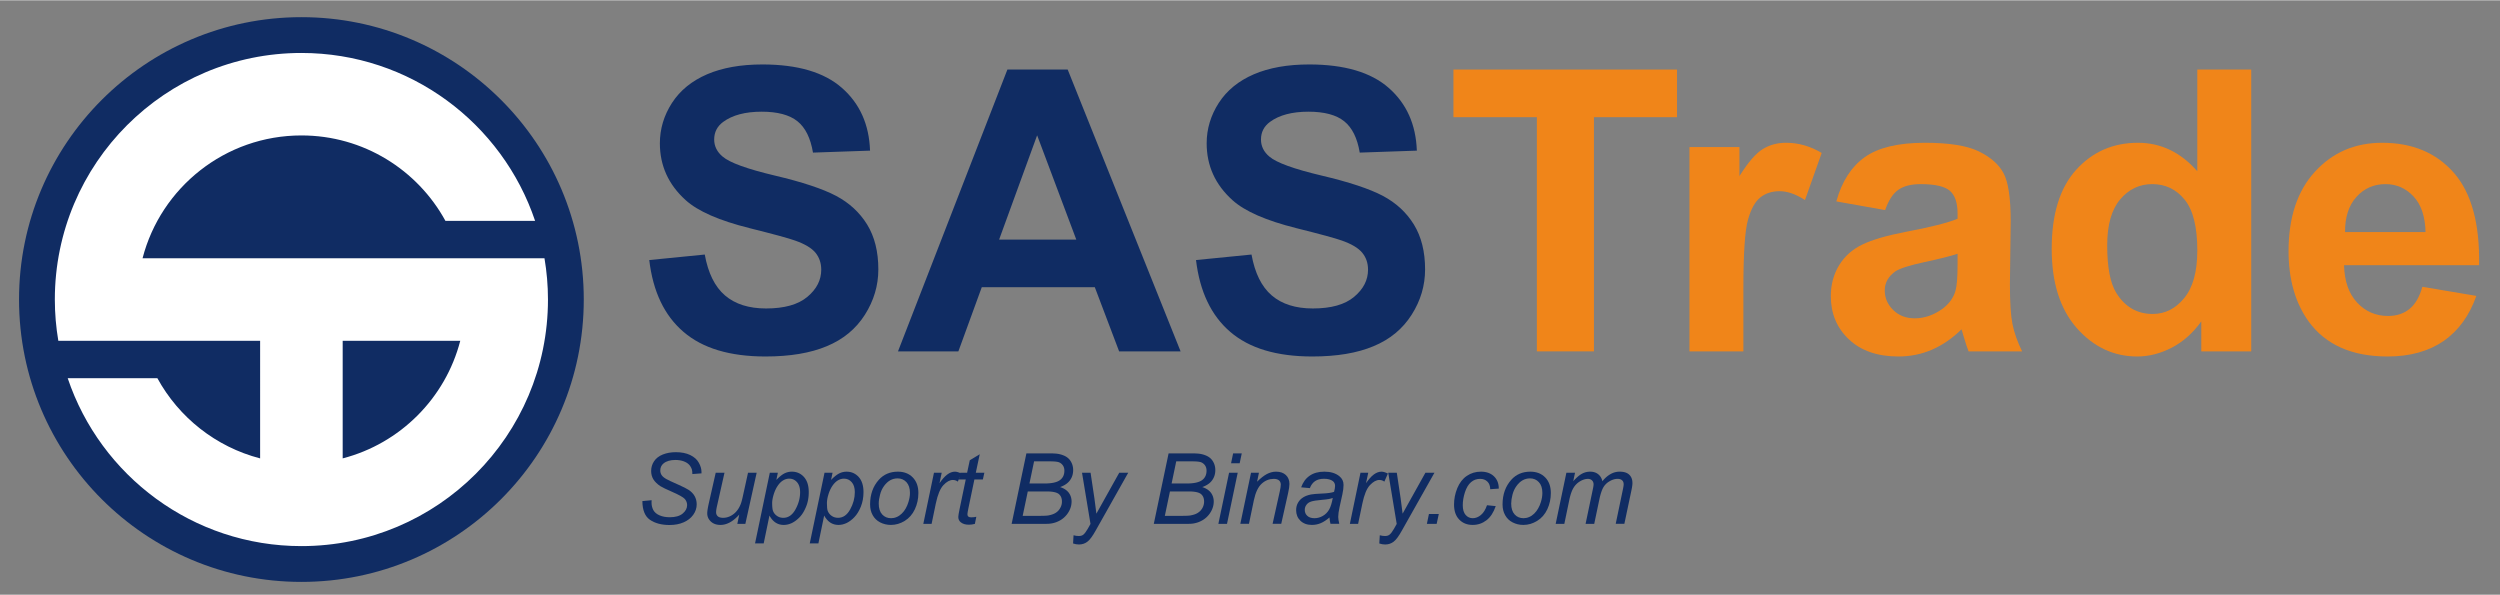 <svg xmlns="http://www.w3.org/2000/svg" width="1021" height="243" viewBox="0 0 572.61 136.14" shape-rendering="geometricPrecision" text-rendering="geometricPrecision" image-rendering="optimizeQuality" fill-rule="evenodd" clip-rule="evenodd"><rect x="0" y="0" width="572.61" height="136.14" fill="#808080" stroke="none"/><defs><style>.fil2,.fil3{fill:#102c63;fill-rule:nonzero}.fil3{fill:#f08519}</style></defs><g id="Layer_x0020_4"><g id="_1679396235936"><path d="M69.04 3.86c35.71 0 64.67 28.96 64.67 64.67 0 35.72-28.96 64.68-64.67 64.68-35.72 0-64.68-28.96-64.68-64.68 0-35.71 28.96-64.67 64.68-64.67z" fill="#102c63"/><path d="M69.04 12.06c24.88 0 46 16.1 53.52 38.45h-20.54c-6.38-11.66-18.76-19.56-32.98-19.56-17.49 0-32.2 11.95-36.39 28.13h92.06c.52 3.07.8 6.23.8 9.45 0 31.19-25.29 56.48-56.47 56.48-24.88 0-46.01-16.1-53.53-38.45h20.54c4.92 8.98 13.39 15.73 23.53 18.36V77.99H13.36c-.52-3.07-.8-6.23-.8-9.46 0-31.18 25.29-56.47 56.48-56.47zm9.45 92.86c13.16-3.41 23.52-13.77 26.93-26.93H78.49v26.93z" fill="#fff"/><path class="fil2" d="M148.71 59.49l12.71-1.26c.77 4.25 2.3 7.36 4.63 9.36 2.33 2 5.47 2.99 9.42 2.99 4.17 0 7.33-.88 9.45-2.66 2.12-1.77 3.18-3.84 3.18-6.22 0-1.53-.45-2.82-1.33-3.9-.89-1.07-2.45-2-4.68-2.78-1.51-.54-4.97-1.48-10.38-2.83-6.96-1.74-11.84-3.87-14.65-6.41-3.95-3.56-5.92-7.91-5.92-13.03 0-3.29.93-6.39 2.78-9.26 1.87-2.87 4.54-5.04 8.04-6.55 3.5-1.5 7.71-2.25 12.67-2.25 8.06 0 14.15 1.79 18.22 5.38 4.09 3.59 6.22 8.37 6.43 14.36l-13.07.45c-.56-3.33-1.74-5.72-3.56-7.18s-4.55-2.19-8.19-2.19c-3.76 0-6.7.78-8.82 2.34-1.37 1.01-2.06 2.35-2.06 4.03 0 1.53.65 2.84 1.94 3.92 1.64 1.4 5.62 2.84 11.95 4.34 6.32 1.49 10.99 3.05 14.01 4.64 3.04 1.61 5.41 3.79 7.13 6.57 1.71 2.78 2.57 6.21 2.57 10.28 0 3.69-1.03 7.16-3.08 10.39-2.06 3.24-4.96 5.64-8.72 7.2-3.76 1.58-8.44 2.36-14.05 2.36-8.16 0-14.42-1.88-18.79-5.65-4.38-3.75-6.98-9.24-7.83-16.44z"/><path id="1" class="fil2" d="M270.41 80.41h-14.08l-5.57-14.7h-25.89l-5.36 14.7h-13.83l25.06-64.55h13.81l25.86 64.55zm-23.89-25.6l-8.97-23.89-8.71 23.89h17.68z"/><path id="2" class="fil2" d="M273.94 59.49l12.71-1.26c.77 4.25 2.3 7.36 4.63 9.36 2.33 2 5.47 2.99 9.42 2.99 4.18 0 7.33-.88 9.45-2.66 2.12-1.77 3.19-3.84 3.19-6.22 0-1.53-.45-2.82-1.34-3.9-.89-1.07-2.45-2-4.67-2.78-1.52-.54-4.98-1.48-10.39-2.83-6.95-1.74-11.83-3.87-14.64-6.41-3.96-3.56-5.92-7.91-5.92-13.03 0-3.29.93-6.39 2.78-9.26 1.86-2.87 4.53-5.04 8.03-6.55 3.5-1.5 7.71-2.25 12.67-2.25 8.07 0 14.15 1.79 18.23 5.38s6.22 8.37 6.43 14.36l-13.08.45c-.55-3.33-1.74-5.72-3.56-7.18-1.81-1.46-4.55-2.19-8.19-2.19-3.75 0-6.7.78-8.81 2.34-1.37 1.01-2.06 2.35-2.06 4.03 0 1.53.64 2.84 1.93 3.92 1.64 1.4 5.62 2.84 11.95 4.34 6.33 1.49 11 3.05 14.02 4.64 3.03 1.61 5.41 3.79 7.12 6.57 1.71 2.78 2.57 6.21 2.57 10.28 0 3.69-1.02 7.16-3.08 10.39-2.06 3.24-4.96 5.64-8.72 7.2-3.75 1.58-8.44 2.36-14.04 2.36-8.16 0-14.43-1.88-18.8-5.65-4.37-3.75-6.97-9.24-7.83-16.44z"/><path id="3" class="fil3" d="M352.01 80.41V26.77H332.9V15.86h51.21v10.91h-19.03v53.64z"/><path id="4" class="fil3" d="M399.31 80.41h-12.35V33.62h11.45v6.64c1.97-3.14 3.74-5.2 5.32-6.17 1.58-.98 3.36-1.46 5.36-1.46 2.83 0 5.55.78 8.16 2.33l-3.83 10.79c-2.09-1.36-4.03-2.03-5.82-2.03-1.74 0-3.21.48-4.41 1.43-1.2.96-2.15 2.67-2.84 5.16-.69 2.5-1.04 7.73-1.04 15.68v14.42z"/><path id="5" class="fil3" d="M431.78 48.05l-11.18-1.99c1.26-4.57 3.44-7.95 6.52-10.14 3.08-2.19 7.66-3.29 13.73-3.29 5.52 0 9.64.65 12.34 1.95 2.69 1.31 4.6 2.96 5.69 4.98 1.1 2.01 1.66 5.69 1.66 11.07l-.18 14.42c0 4.11.19 7.14.58 9.09.39 1.96 1.13 4.05 2.21 6.27h-12.26c-.31-.81-.72-2.01-1.19-3.61-.19-.73-.34-1.21-.43-1.44-2.1 2.07-4.36 3.62-6.76 4.66-2.41 1.04-4.96 1.56-7.68 1.56-4.79 0-8.58-1.31-11.34-3.92-2.77-2.6-4.15-5.91-4.15-9.9 0-2.63.63-4.99 1.89-7.06 1.26-2.06 3.02-3.65 5.31-4.75 2.26-1.1 5.54-2.06 9.82-2.89 5.77-1.08 9.78-2.1 12.01-3.03v-1.25c0-2.4-.59-4.12-1.76-5.15-1.19-1.02-3.41-1.53-6.67-1.53-2.21 0-3.92.43-5.16 1.32-1.24.87-2.23 2.42-3 4.63zm16.59 10c-1.58.53-4.09 1.16-7.53 1.9-3.43.73-5.68 1.45-6.73 2.14-1.61 1.16-2.42 2.6-2.42 4.36 0 1.74.65 3.23 1.94 4.49 1.29 1.27 2.93 1.9 4.93 1.9 2.22 0 4.35-.74 6.38-2.2 1.49-1.12 2.48-2.48 2.95-4.1.31-1.05.48-3.06.48-6.02v-2.47z"/><path id="6" class="fil3" d="M515.63 80.41h-11.44v-6.87c-1.91 2.68-4.18 4.68-6.78 6.03-2.6 1.34-5.23 2.01-7.87 2.01-5.4 0-10.01-2.16-13.86-6.5-3.83-4.35-5.75-10.39-5.75-18.16 0-7.93 1.86-13.97 5.6-18.1 3.74-4.13 8.46-6.19 14.17-6.19 5.23 0 9.77 2.18 13.58 6.52V15.86h12.35v64.55zm-32.99-24.3c0 5.01.69 8.63 2.06 10.87 2 3.24 4.78 4.86 8.35 4.86 2.84 0 5.26-1.21 7.24-3.65 2-2.43 2.99-6.05 2.99-10.89 0-5.39-.96-9.27-2.9-11.64-1.93-2.38-4.4-3.56-7.42-3.56-2.93 0-5.38 1.17-7.36 3.51-1.97 2.35-2.96 5.85-2.96 10.5z"/><path id="7" class="fil3" d="M554.83 65.62l12.36 2.08c-1.58 4.52-4.09 7.96-7.5 10.34-3.43 2.35-7.71 3.54-12.83 3.54-8.13 0-14.16-2.66-18.05-7.98-3.08-4.26-4.63-9.64-4.63-16.15 0-7.75 2.03-13.84 6.07-18.22 4.04-4.41 9.17-6.6 15.36-6.6 6.94 0 12.42 2.3 16.45 6.9 4.01 4.59 5.94 11.64 5.76 21.14h-30.93c.09 3.66 1.09 6.52 2.99 8.56 1.9 2.04 4.27 3.07 7.1 3.07 1.93 0 3.56-.53 4.86-1.58 1.33-1.05 2.32-2.75 2.99-5.1zm.73-12.53c-.09-3.59-1.01-6.32-2.77-8.18-1.76-1.88-3.89-2.81-6.41-2.81-2.69 0-4.92.99-6.68 2.96-1.75 1.96-2.61 4.65-2.58 8.03h18.44z"/><path id="8" class="fil2" d="M147.13 114.7l2.12-.2-.02.56c0 .63.14 1.2.42 1.72.29.51.76.91 1.42 1.19.66.29 1.44.43 2.35.43 1.29 0 2.27-.28 2.95-.85.68-.57 1.01-1.21 1.01-1.94 0-.51-.18-.98-.53-1.39-.37-.42-1.37-.97-3-1.68-1.27-.55-2.13-.97-2.6-1.26-.72-.48-1.25-1-1.6-1.56-.34-.56-.51-1.2-.51-1.92 0-.82.23-1.58.68-2.24.45-.67 1.12-1.18 1.99-1.53.88-.35 1.87-.53 2.97-.53 1.31 0 2.42.22 3.32.66.9.44 1.56 1.02 1.96 1.76.41.73.61 1.43.61 2.1v.33l-2.09.16c0-.46-.04-.81-.12-1.07-.15-.44-.37-.82-.68-1.13-.31-.31-.73-.56-1.27-.75-.53-.18-1.14-.28-1.8-.28-1.17 0-2.08.26-2.73.79-.5.41-.75.95-.75 1.62 0 .39.1.75.31 1.06.2.31.57.62 1.11.92.38.22 1.28.64 2.71 1.27 1.15.51 1.95.92 2.39 1.21.58.39 1.04.86 1.35 1.41.31.56.47 1.18.47 1.89 0 .87-.27 1.67-.8 2.41-.53.74-1.27 1.31-2.2 1.71-.94.41-2.01.61-3.22.61-1.83 0-3.32-.4-4.48-1.19-1.15-.79-1.73-2.23-1.74-4.29z"/><path id="9" class="fil2" d="M169.32 117.79c-1.4 1.58-2.84 2.37-4.31 2.37-.9 0-1.63-.26-2.19-.77-.55-.52-.83-1.15-.83-1.89 0-.5.14-1.34.41-2.53l1.53-6.76h2.01l-1.7 7.57c-.15.63-.22 1.13-.22 1.48 0 .4.14.71.41.94.27.22.67.33 1.2.33.57 0 1.12-.13 1.66-.4a4.41 4.41 0 0 0 1.4-1.1c.39-.45.71-1 .96-1.63.16-.39.35-1.1.56-2.1l1.12-5.09h1.98l-2.59 11.7h-1.84l.44-2.12z"/><path id="10" class="fil2" d="M172.94 124.39l3.38-16.18h1.84l-.34 1.64c.68-.71 1.29-1.2 1.83-1.48a3.79 3.79 0 0 1 1.72-.41c1.11 0 2.04.41 2.77 1.22s1.1 1.97 1.1 3.47c0 1.22-.2 2.33-.61 3.33-.4.99-.89 1.8-1.48 2.41-.59.61-1.19 1.05-1.79 1.34-.6.28-1.22.43-1.85.43-1.41 0-2.5-.72-3.27-2.15l-1.32 6.38h-1.98zm3.92-9.25c0 .87.07 1.47.19 1.8.18.48.49.86.91 1.15.42.3.9.44 1.46.44 1.14 0 2.07-.64 2.78-1.93.71-1.28 1.06-2.6 1.06-3.94 0-.99-.24-1.75-.71-2.29-.48-.54-1.07-.81-1.78-.81-.5 0-.97.14-1.41.41-.44.26-.84.66-1.21 1.2-.37.53-.68 1.18-.92 1.95s-.37 1.45-.37 2.02z"/><path id="11" class="fil2" d="M185.47 124.39l3.38-16.18h1.84l-.34 1.64c.68-.71 1.3-1.2 1.84-1.48.53-.27 1.11-.41 1.71-.41 1.11 0 2.04.41 2.78 1.22.73.81 1.1 1.97 1.1 3.47 0 1.22-.21 2.33-.61 3.33-.4.99-.9 1.8-1.49 2.41-.59.61-1.18 1.05-1.79 1.34-.6.28-1.22.43-1.85.43-1.4 0-2.49-.72-3.27-2.15l-1.32 6.38h-1.98zm3.93-9.25c0 .87.06 1.47.18 1.8.19.48.49.86.91 1.15.42.3.91.44 1.46.44 1.15 0 2.07-.64 2.78-1.93.71-1.28 1.06-2.6 1.06-3.94 0-.99-.23-1.75-.71-2.29-.47-.54-1.06-.81-1.77-.81-.51 0-.98.14-1.42.41-.43.26-.83.66-1.21 1.2-.37.53-.68 1.18-.92 1.95s-.36 1.45-.36 2.02z"/><path id="12" class="fil2" d="M199.29 115.46c0-2.27.67-4.16 2.01-5.65 1.11-1.23 2.56-1.85 4.36-1.85 1.4 0 2.54.44 3.4 1.32.86.88 1.29 2.07 1.29 3.56 0 1.34-.27 2.59-.81 3.74-.54 1.15-1.32 2.04-2.31 2.65-1.01.62-2.06.93-3.17.93-.91 0-1.73-.2-2.48-.59-.74-.38-1.31-.94-1.7-1.65-.4-.71-.59-1.52-.59-2.46zm1.98-.19c0 1.1.27 1.93.8 2.5.53.57 1.2.85 2.02.85.43 0 .86-.08 1.27-.26.42-.17.81-.43 1.17-.78.37-.35.68-.76.93-1.21.25-.45.46-.93.61-1.45.23-.73.35-1.42.35-2.09 0-1.06-.27-1.88-.8-2.46-.54-.58-1.21-.87-2.02-.87-.63 0-1.2.15-1.72.44-.52.3-.98.73-1.4 1.31-.42.57-.72 1.23-.91 1.99-.2.76-.3 1.44-.3 2.03z"/><path id="13" class="fil2" d="M211.48 119.91l2.44-11.7h1.77l-.5 2.39c.61-.89 1.2-1.56 1.78-1.99.57-.43 1.16-.65 1.76-.65.4 0 .89.15 1.46.43l-.81 1.85c-.34-.26-.72-.38-1.13-.38-.7 0-1.42.39-2.15 1.17-.74.77-1.32 2.17-1.75 4.19l-.97 4.69h-1.9z"/><path id="14" class="fil2" d="M223.62 118.29l-.33 1.63c-.47.13-.94.19-1.38.19-.8 0-1.42-.19-1.89-.59-.35-.29-.53-.69-.53-1.2 0-.25.1-.85.29-1.77l1.42-6.81h-1.58l.32-1.53h1.57l.61-2.86 2.28-1.38-.9 4.24h1.96l-.34 1.53h-1.94l-1.35 6.48c-.17.82-.25 1.31-.25 1.47 0 .24.06.42.2.54.14.13.36.19.66.19.44 0 .84-.04 1.18-.13z"/><path id="15" class="fil2" d="M231.71 119.91l3.38-16.14h5.15c.94 0 1.63.04 2.08.11.74.13 1.37.35 1.88.66.51.31.9.74 1.18 1.28.28.54.42 1.13.42 1.78 0 .89-.24 1.67-.74 2.35-.49.67-1.24 1.18-2.25 1.54.88.28 1.54.71 1.98 1.29.43.58.65 1.25.65 2.02 0 .89-.26 1.74-.78 2.55a5.26 5.26 0 0 1-2.08 1.89c-.86.45-1.81.67-2.87.67h-8zm4.08-9.24h3.43c1.64 0 2.82-.25 3.52-.75.7-.5 1.05-1.23 1.05-2.19 0-.46-.11-.85-.33-1.18a1.98 1.98 0 0 0-.89-.73c-.38-.15-1.08-.22-2.12-.22h-3.6l-1.06 5.07zm-1.55 7.41h3.81c1.01 0 1.69-.03 2.04-.09.71-.13 1.28-.32 1.72-.61.45-.28.79-.65 1.04-1.12.26-.46.38-.95.38-1.45 0-.76-.24-1.33-.72-1.73-.49-.39-1.43-.59-2.82-.59h-4.28l-1.17 5.59z"/><path id="16" class="fil2" d="M245.78 124.41l.11-1.88c.41.11.81.17 1.2.17.41 0 .73-.09.99-.27.32-.24.67-.7 1.05-1.36l.64-1.14-1.94-11.72h1.96l.88 5.88c.17 1.16.32 2.32.45 3.49l5.23-9.37h2.06l-7.45 13.23c-.71 1.29-1.35 2.15-1.91 2.57-.55.42-1.2.63-1.92.63-.46 0-.91-.08-1.35-.23z"/><path id="17" class="fil2" d="M264.27 119.91l3.39-16.14h5.14c.94 0 1.63.04 2.08.11.74.13 1.37.35 1.88.66.51.31.9.74 1.18 1.28.28.54.42 1.13.42 1.78 0 .89-.24 1.67-.74 2.35-.48.67-1.24 1.18-2.25 1.54.88.28 1.54.71 1.98 1.29.43.58.65 1.25.65 2.02 0 .89-.26 1.74-.78 2.55a5.26 5.26 0 0 1-2.08 1.89c-.86.45-1.81.67-2.87.67h-8zm4.08-9.24h3.43c1.64 0 2.82-.25 3.52-.75.7-.5 1.05-1.23 1.05-2.19 0-.46-.11-.85-.33-1.18a1.98 1.98 0 0 0-.89-.73c-.38-.15-1.08-.22-2.12-.22h-3.6l-1.06 5.07zm-1.55 7.41h3.81c1.01 0 1.69-.03 2.04-.09.71-.13 1.29-.32 1.72-.61.45-.28.79-.65 1.05-1.12.25-.46.37-.95.37-1.45 0-.76-.24-1.33-.72-1.73-.49-.39-1.43-.59-2.82-.59h-4.28l-1.17 5.59z"/><path id="18" class="fil2" d="M281.97 106.03l.47-2.26h1.98l-.48 2.26h-1.97zm-2.91 13.88l2.45-11.7h1.98l-2.45 11.7h-1.98z"/><path id="19" class="fil2" d="M284.09 119.91l2.45-11.7h1.81l-.42 2.05c.8-.8 1.54-1.38 2.23-1.75.69-.36 1.39-.55 2.11-.55.96 0 1.71.26 2.26.78.54.51.81 1.2.81 2.06 0 .44-.1 1.12-.3 2.05l-1.58 7.06h-1.98l1.64-7.4c.16-.72.24-1.25.24-1.59 0-.39-.13-.71-.4-.95-.28-.24-.67-.36-1.19-.36-1.04 0-1.97.36-2.78 1.1-.81.73-1.41 1.98-1.79 3.76l-1.13 5.44h-1.98z"/><path id="20" class="fil2" d="M304.51 118.45c-.69.6-1.36 1.03-1.99 1.3-.64.27-1.32.41-2.05.41-1.08 0-1.95-.32-2.61-.95-.66-.64-.99-1.45-.99-2.43 0-.66.15-1.23.45-1.74.29-.5.69-.9 1.18-1.2.49-.31 1.09-.52 1.8-.66.45-.09 1.31-.15 2.56-.21 1.25-.05 2.16-.18 2.7-.39.15-.54.23-1 .23-1.36 0-.46-.17-.82-.5-1.09-.47-.36-1.15-.54-2.04-.54-.84 0-1.52.18-2.06.55-.53.37-.92.9-1.17 1.59l-2-.18c.41-1.16 1.06-2.05 1.95-2.66.89-.62 2.01-.93 3.37-.93 1.44 0 2.58.35 3.43 1.04.64.51.96 1.18.96 2 0 .62-.09 1.34-.27 2.17l-.64 2.9c-.2.92-.31 1.67-.31 2.25 0 .37.08.9.24 1.59h-2.01c-.11-.39-.19-.87-.23-1.46zm.75-4.47c-.29.11-.59.2-.91.25-.32.06-.86.13-1.6.19-1.16.1-1.98.23-2.46.39-.47.16-.83.41-1.07.76-.25.34-.37.72-.37 1.14 0 .56.19 1.02.58 1.37.38.36.93.54 1.65.54.66 0 1.29-.17 1.9-.52.61-.35 1.09-.83 1.45-1.46.35-.62.63-1.51.83-2.66z"/><path id="21" class="fil2" d="M309.18 119.91l2.43-11.7h1.78l-.51 2.39c.61-.89 1.2-1.56 1.78-1.99.58-.43 1.17-.65 1.77-.65.39 0 .88.15 1.46.43l-.81 1.85c-.35-.26-.73-.38-1.14-.38-.7 0-1.41.39-2.15 1.17-.74.77-1.32 2.17-1.74 4.19l-.98 4.69h-1.89z"/><path id="22" class="fil2" d="M315.92 124.41l.11-1.88c.41.11.81.17 1.2.17.41 0 .73-.09.98-.27.33-.24.68-.7 1.06-1.36l.64-1.14-1.94-11.72h1.96l.88 5.88c.17 1.16.32 2.32.45 3.49l5.22-9.37h2.07l-7.45 13.23c-.71 1.29-1.35 2.15-1.91 2.57-.55.42-1.2.63-1.92.63-.46 0-.91-.08-1.35-.23z"/><path id="23" class="fil2" d="M326.82 119.91l.47-2.26h2.26l-.49 2.26z"/><path id="24" class="fil2" d="M340.59 115.65l2 .2c-.5 1.46-1.21 2.54-2.13 3.25-.92.7-1.97 1.06-3.15 1.06-1.27 0-2.3-.41-3.09-1.24-.79-.82-1.18-1.96-1.18-3.43 0-1.28.25-2.53.75-3.76.51-1.23 1.24-2.17 2.18-2.8.95-.65 2.02-.97 3.23-.97 1.26 0 2.25.36 2.99 1.07.73.71 1.1 1.64 1.1 2.81l-1.96.14c-.01-.74-.22-1.33-.65-1.74-.42-.42-.98-.63-1.67-.63-.8 0-1.49.25-2.08.76-.59.5-1.05 1.27-1.39 2.3-.33 1.03-.5 2.02-.5 2.97 0 .99.22 1.74.66 2.24.44.5.99.74 1.63.74.65 0 1.27-.24 1.86-.73.59-.49 1.06-1.24 1.4-2.24z"/><path id="25" class="fil2" d="M344.15 115.46c0-2.27.67-4.16 2.01-5.65 1.11-1.23 2.56-1.85 4.36-1.85 1.4 0 2.54.44 3.4 1.32.86.88 1.29 2.07 1.29 3.56 0 1.34-.27 2.59-.81 3.74-.54 1.15-1.32 2.04-2.32 2.65-1 .62-2.05.93-3.16.93-.91 0-1.74-.2-2.48-.59-.75-.38-1.31-.94-1.7-1.65-.4-.71-.59-1.52-.59-2.46zm1.98-.19c0 1.1.27 1.93.8 2.5.52.57 1.2.85 2.02.85.43 0 .85-.08 1.27-.26.42-.17.81-.43 1.17-.78.37-.35.67-.76.92-1.21.26-.45.47-.93.62-1.45.23-.73.34-1.42.34-2.09 0-1.06-.26-1.88-.8-2.46-.53-.58-1.21-.87-2.02-.87-.63 0-1.2.15-1.71.44-.52.3-.99.73-1.4 1.31-.42.57-.72 1.23-.92 1.99-.19.76-.29 1.44-.29 2.03z"/><path id="26" class="fil2" d="M356.32 119.91l2.45-11.7h1.98l-.41 1.94c.74-.83 1.41-1.4 1.99-1.71.58-.32 1.22-.48 1.9-.48.73 0 1.34.2 1.82.58.49.39.81.92.97 1.61.59-.73 1.22-1.28 1.88-1.64.65-.37 1.35-.55 2.07-.55.98 0 1.71.23 2.2.7.49.46.73 1.1.73 1.94 0 .36-.08.95-.26 1.78l-1.59 7.53h-1.98l1.61-7.72c.14-.63.21-1.08.21-1.35 0-.38-.12-.68-.36-.9-.24-.22-.59-.33-1.03-.33-.6 0-1.2.18-1.82.54a3.8 3.8 0 0 0-1.44 1.4c-.34.59-.64 1.48-.9 2.69l-1.19 5.67h-1.98l1.65-7.88c.12-.54.18-.92.18-1.15 0-.38-.12-.69-.36-.92-.24-.23-.55-.35-.93-.35-.57 0-1.16.18-1.78.54-.62.36-1.13.86-1.52 1.5-.39.63-.71 1.55-.96 2.73l-1.15 5.53h-1.98z"/><path fill="none" d="M0 0h572.61v136.14H0z"/></g></g></svg>